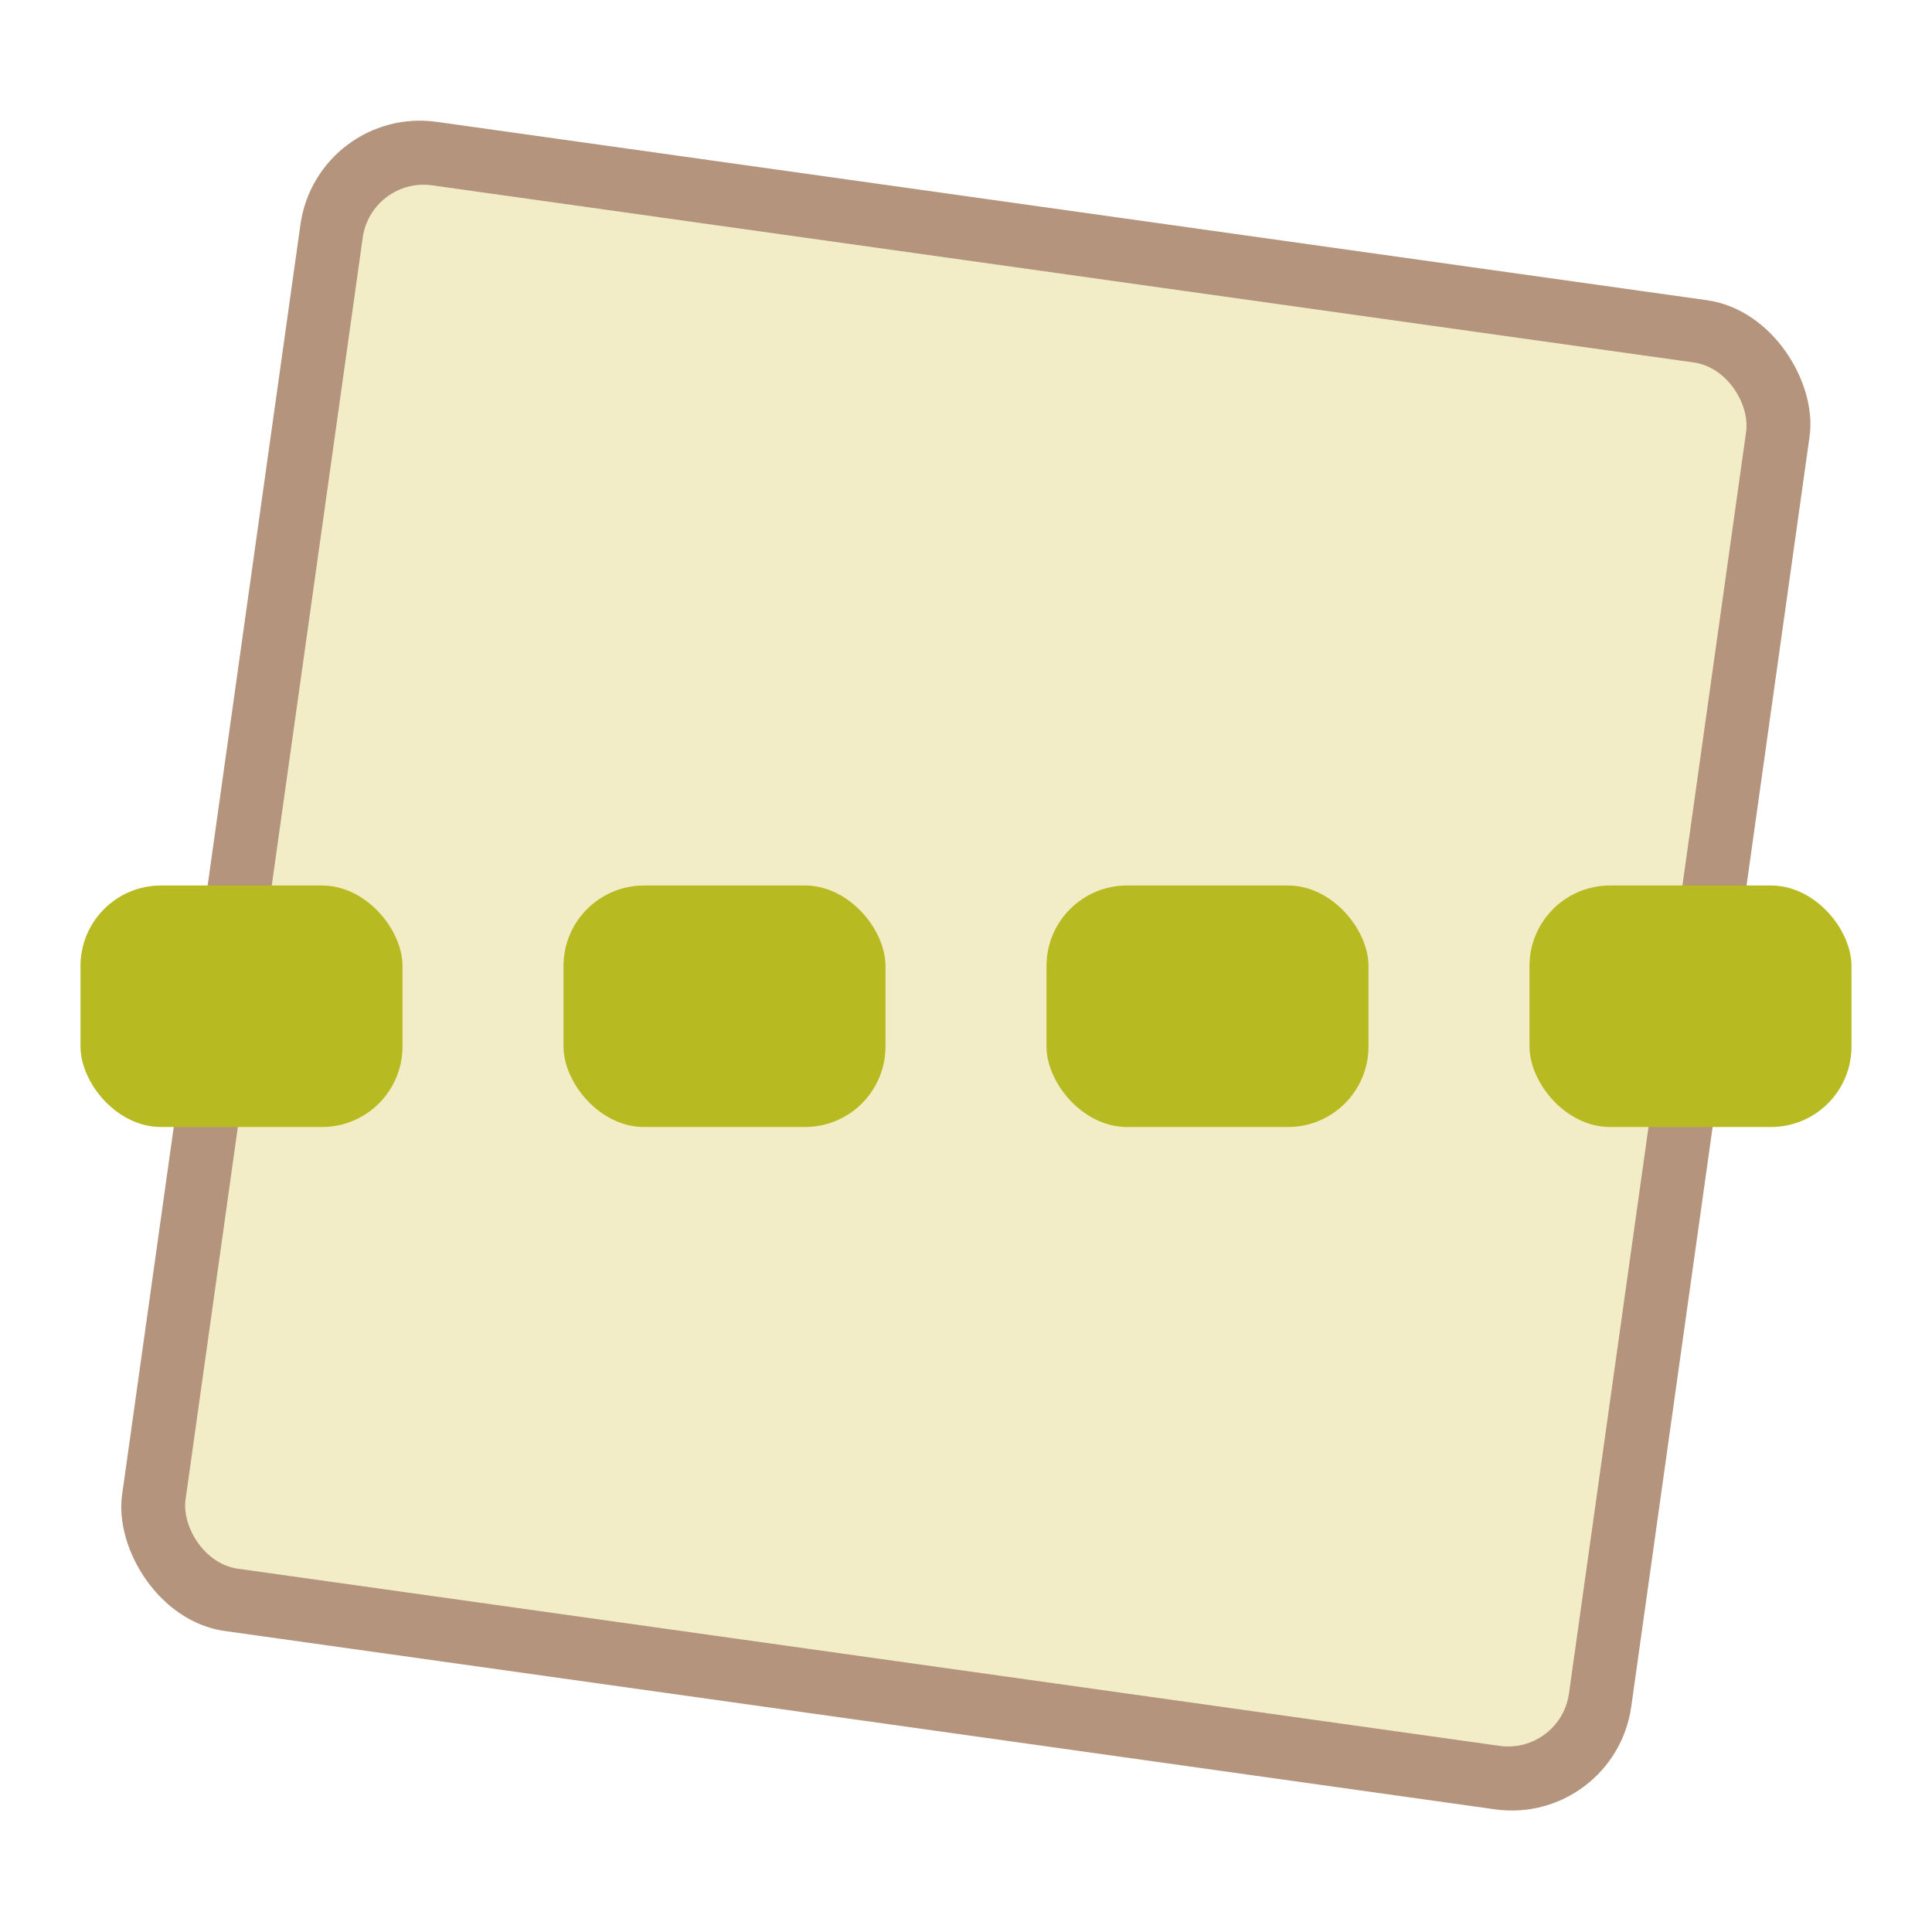 <?xml version="1.0" encoding="UTF-8" standalone="no"?>
<svg
   xmlns:dc="http://purl.org/dc/elements/1.1/"
   xmlns:cc="http://creativecommons.org/ns#"
   xmlns:rdf="http://www.w3.org/1999/02/22-rdf-syntax-ns#"
   xmlns:svg="http://www.w3.org/2000/svg"
   xmlns="http://www.w3.org/2000/svg"
   xmlns:xlink="http://www.w3.org/1999/xlink"
   xmlns:sodipodi="http://sodipodi.sourceforge.net/DTD/sodipodi-0.dtd"
   xmlns:inkscape="http://www.inkscape.org/namespaces/inkscape"
   width="48"
   height="48"
   viewBox="0 0 48 48"
   id="svg2"
   version="1.1"
   inkscape:version="0.91 r13725"
   sodipodi:docname="object-straighten.svg">
  <defs
     id="defs16" />
  <sodipodi:namedview
     pagecolor="#ffffff"
     bordercolor="#666666"
     borderopacity="1"
     objecttolerance="10"
     gridtolerance="10"
     guidetolerance="10"
     inkscape:pageopacity="0"
     inkscape:pageshadow="2"
     inkscape:window-width="1366"
     inkscape:window-height="704"
     id="namedview14"
     showgrid="false"
     inkscape:zoom="1"
     inkscape:cx="16.743377"
     inkscape:cy="13.473963"
     inkscape:window-x="0"
     inkscape:window-y="27"
     inkscape:window-maximized="1"
     inkscape:current-layer="svg2"
     inkscape:object-nodes="true">
    <inkscape:grid
       type="xygrid"
       id="grid2995" />
  </sodipodi:namedview>
  <use
     height="100%"
     width="100%"
     y="0"
     x="0"
     style="fill:none;stroke:#af8566;stroke-width:2.483;stroke-linecap:butt;stroke-linejoin:miter;stroke-miterlimit:4;stroke-dasharray:none;stroke-opacity:1"
     id="use72"
     xlink:href="#SVGCleanerId_0"
     stroke-miterlimit="4"
     transform="matrix(1.208,0,0,1.208,-5,-5)" />
  <use
     height="100%"
     width="100%"
     y="0"
     x="0"
     style="fill:#fff4ab;fill-opacity:1;fill-rule:nonzero;stroke:none"
     id="use74"
     xlink:href="#SVGCleanerId_0"
     transform="matrix(1.167,0,0,1.167,-4,-4)" />
  <use
     height="100%"
     width="100%"
     y="0"
     x="0"
     style="fill:none;stroke:#af8566;stroke-width:2.483;stroke-linecap:butt;stroke-linejoin:miter;stroke-miterlimit:4;stroke-dasharray:none;stroke-opacity:1"
     id="use72-6"
     xlink:href="#SVGCleanerId_0"
     stroke-miterlimit="4"
     transform="matrix(1.208,0,0,1.208,-5,-5)" />
  <use
     height="100%"
     width="100%"
     y="0"
     x="0"
     style="fill:#fff4ab;fill-opacity:1;fill-rule:nonzero;stroke:none"
     id="use74-8"
     xlink:href="#SVGCleanerId_0"
     transform="matrix(1.167,0,0,1.167,-4,-4)" />
  <rect
     style="opacity:1;fill:#b4947c;fill-opacity:1;stroke:none"
     id="rect4151"
     width="37.873"
     height="37.873"
     x="8.17"
     y="1.49"
     ry="2.998"
     rx="2.998"
     transform="matrix(0.99,0.139,-0.139,0.99,0,0)" />
  <rect
     rx="1.527"
     ry="1.527"
     y="3.068"
     x="9.748"
     height="34.717"
     width="34.717"
     id="rect4153"
     style="opacity:1;fill:#f3edc7;fill-opacity:1;stroke:none"
     transform="matrix(0.99,0.139,-0.139,0.99,0,0)" />
  <rect
     style="opacity:1;fill:#b8ba21;fill-opacity:1;stroke:none"
     id="rect4195"
     width="8"
     height="6"
     x="2"
     y="22"
     ry="2"
     rx="2" />
  <rect
     y="22"
     x="14"
     height="6"
     width="8"
     id="rect4197"
     style="opacity:1;fill:#b8ba21;fill-opacity:1;stroke:none"
     ry="2"
     rx="2" />
  <rect
     style="opacity:1;fill:#b8ba21;fill-opacity:1;stroke:none"
     id="rect4199"
     width="8"
     height="6"
     x="26"
     y="22"
     ry="2"
     rx="2" />
  <rect
     y="22"
     x="38"
     height="6"
     width="8"
     id="rect4201"
     style="opacity:1;fill:#b8ba21;fill-opacity:1;stroke:none"
     ry="2"
     rx="2" />
</svg>
